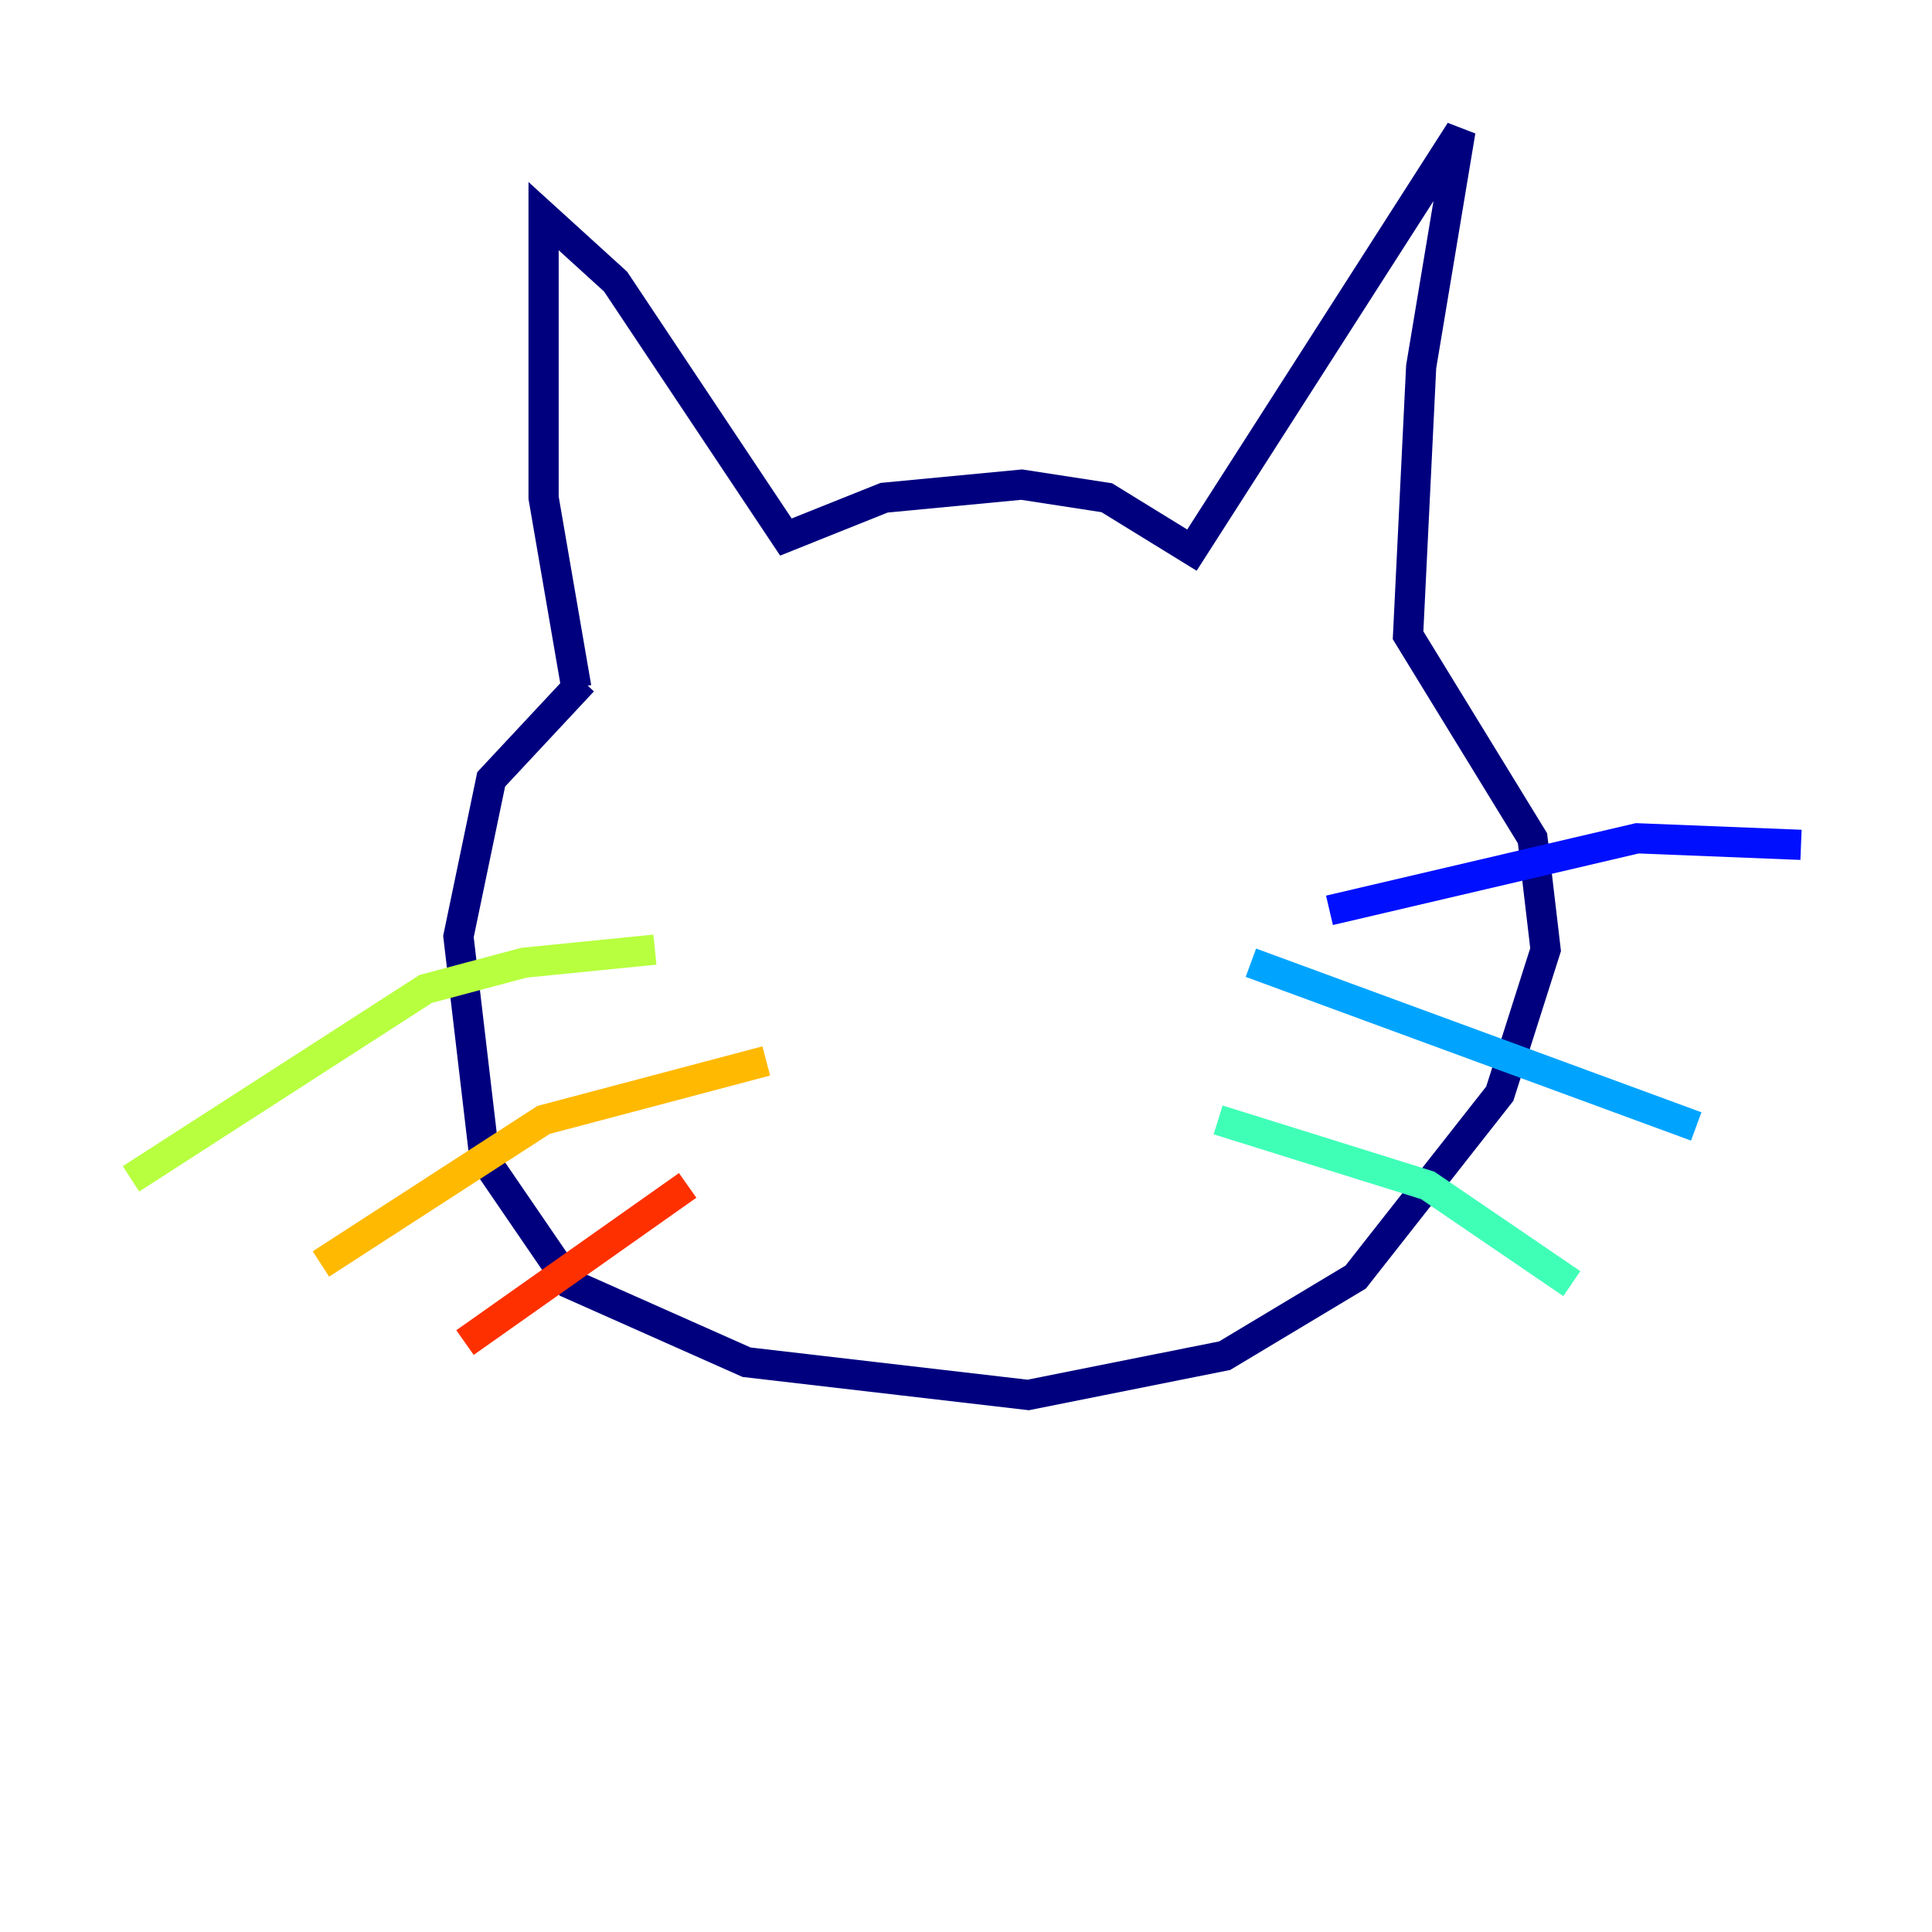 <?xml version="1.0" encoding="utf-8" ?>
<svg baseProfile="tiny" height="128" version="1.2" viewBox="0,0,128,128" width="128" xmlns="http://www.w3.org/2000/svg" xmlns:ev="http://www.w3.org/2001/xml-events" xmlns:xlink="http://www.w3.org/1999/xlink"><defs /><polyline fill="none" points="38.183,45.559 36.014,32.976 36.014,14.319 40.786,18.658 52.068,35.58 58.576,32.976 67.688,32.108 73.329,32.976 78.969,36.447 96.759,8.678 94.156,24.298 93.288,42.088 101.532,55.539 102.4,62.915 99.363,72.461 89.817,84.61 81.139,89.817 68.122,92.42 49.464,90.251 37.749,85.044 32.108,76.8 30.373,62.047 32.542,51.634 38.617,45.125" stroke="#00007f" stroke-width="2" /><polyline fill="none" points="88.081,60.312 108.475,55.539 119.322,55.973" stroke="#0010ff" stroke-width="2" /><polyline fill="none" points="82.875,63.783 112.38,74.63" stroke="#00a4ff" stroke-width="2" /><polyline fill="none" points="80.705,74.197 94.59,78.536 104.136,85.044" stroke="#3fffb7" stroke-width="2" /><polyline fill="none" points="43.39,62.915 34.712,63.783 28.203,65.519 8.678,78.102" stroke="#b7ff3f" stroke-width="2" /><polyline fill="none" points="50.766,70.291 36.014,74.197 21.261,83.742" stroke="#ffb900" stroke-width="2" /><polyline fill="none" points="45.559,78.536 30.807,88.949" stroke="#ff3000" stroke-width="2" /><polyline fill="none" points="64.651,62.047 64.651,62.047" stroke="#7f0000" stroke-width="2" /></svg>